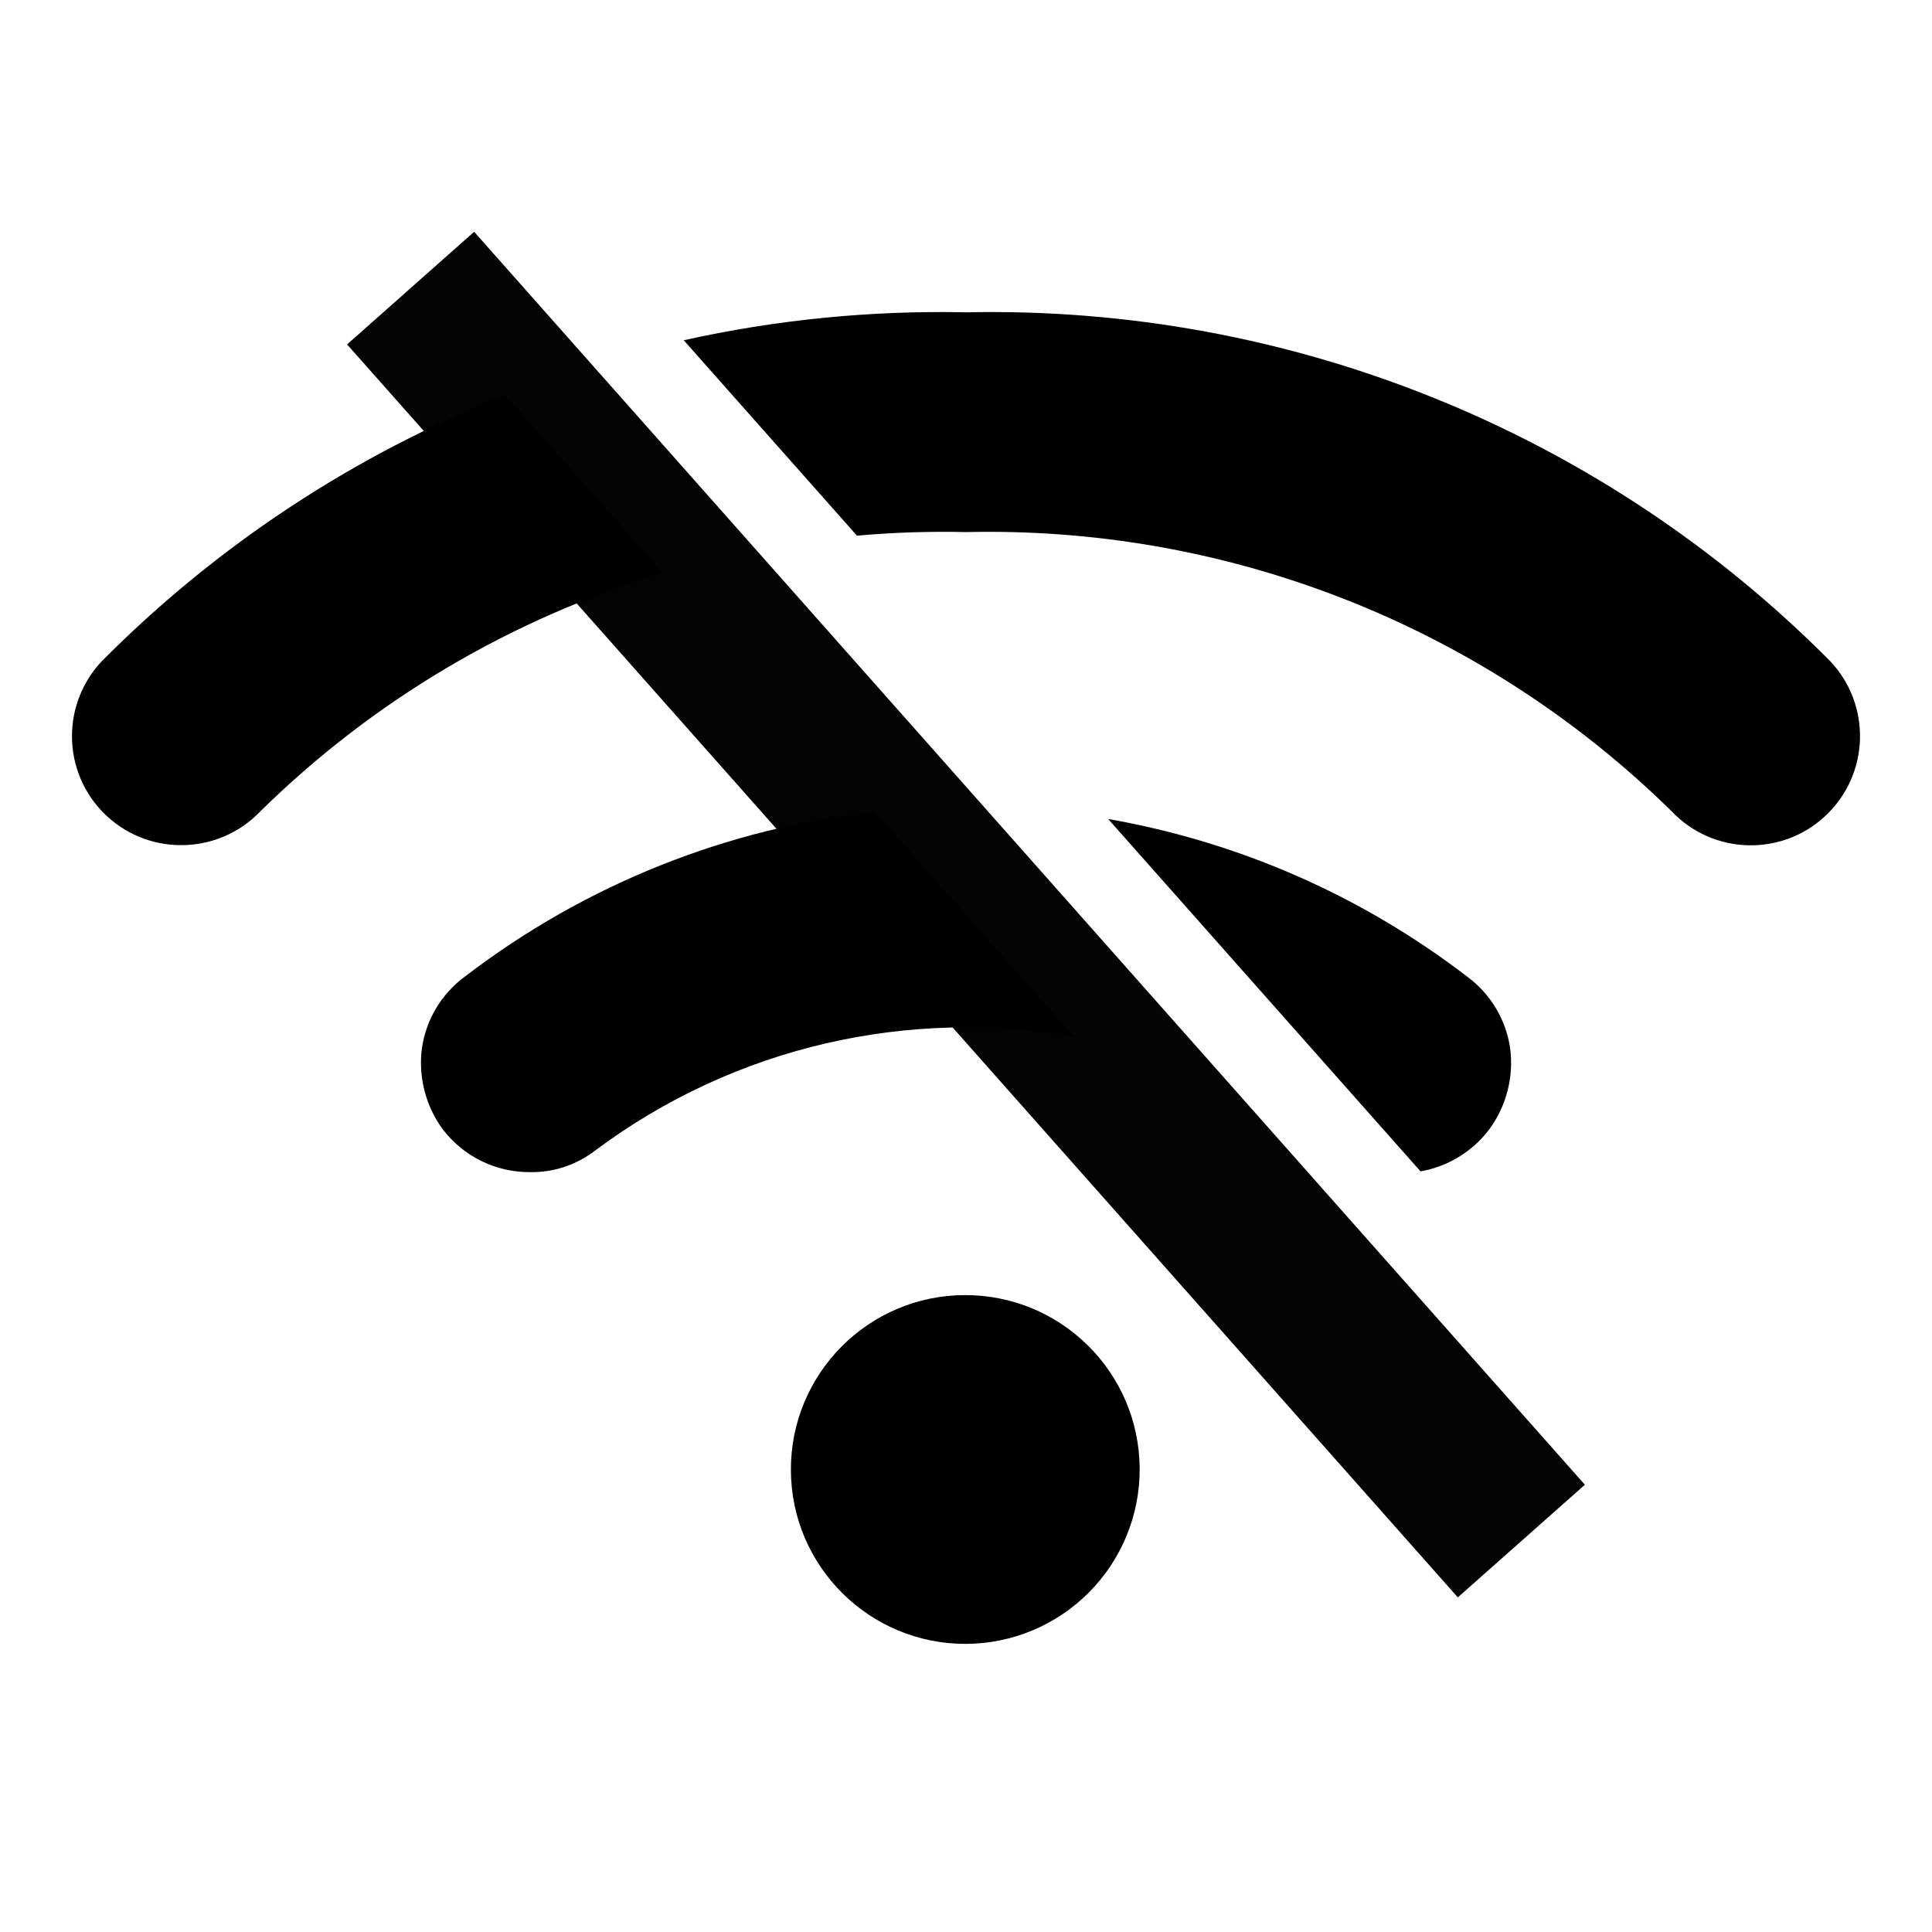 <?xml version="1.0" encoding="UTF-8"?>
<svg id="Layer_1" data-name="Layer 1" xmlns="http://www.w3.org/2000/svg" viewBox="0 0 682.67 682.67">
  <defs>
    <style>
      .cls-1 {
        stroke-width: 0px;
      }

      .cls-2 {
        fill: none;
        stroke: #040404;
        stroke-miterlimit: 10;
        stroke-width: 60px;
      }
    </style>
  </defs>
  <line class="cls-2" x1="145.09" y1="101.8" x2="537.57" y2="544.53"/>
  <g id="Layer_2" data-name="Layer 2">
    <path class="cls-1" d="m178.58,139.59l55.74,62.87c-53.04,15.93-101.99,44.58-142.25,84.15-7.29,7.69-17.43,12.04-28.04,12.02-21.27.05-38.55-17.16-38.6-38.43-.02-9.89,3.76-19.41,10.56-26.59,40.97-41.26,89.62-73.06,142.59-94.02Z"/>
    <path class="cls-1" d="m645.15,288.15c-15.48,14.64-39.9,13.95-54.54-1.54-64.44-63.32-151.1-98.69-241.23-98.69-2.68,0-5.36.03-8.04.09-12.92-.3-25.78.13-38.53,1.27l-61.21-69.05c32.45-7.22,65.92-10.6,99.74-9.87,114.37-2.48,224.75,42.07,305.35,123.25,14.64,15.49,13.95,39.91-1.54,54.54Z"/>
    <path class="cls-1" d="m309.11,286.83l70.54,79.56c-58.16-10.31-119.6,3.05-169.26,40.08-6.6,5.13-14.75,7.84-23.11,7.7-12.07.08-23.47-5.51-30.81-15.1-6.06-8.24-8.71-18.5-7.39-28.65,1.45-10.1,6.89-19.2,15.09-25.27,43.26-33.17,93.5-52.61,144.94-58.32Z"/>
    <path class="cls-1" d="m526.22,399.07c-5.98,7.91-14.68,13.15-24.28,14.83l-110.37-124.5c45.1,7.88,88.75,26.46,126.94,55.75,8.21,6.07,13.64,15.17,15.1,25.27,1.32,10.15-1.33,20.41-7.39,28.65Z"/>
    <path class="cls-1" d="m341.34,580.86c-34.03.14-61.74-27.33-61.88-61.36-.14-34.03,27.33-61.74,61.36-61.88,34.03-.14,61.74,27.33,61.88,61.36.07,16.37-6.38,32.09-17.92,43.7-11.5,11.57-27.13,18.11-43.45,18.18Z"/>
  </g>
</svg>
